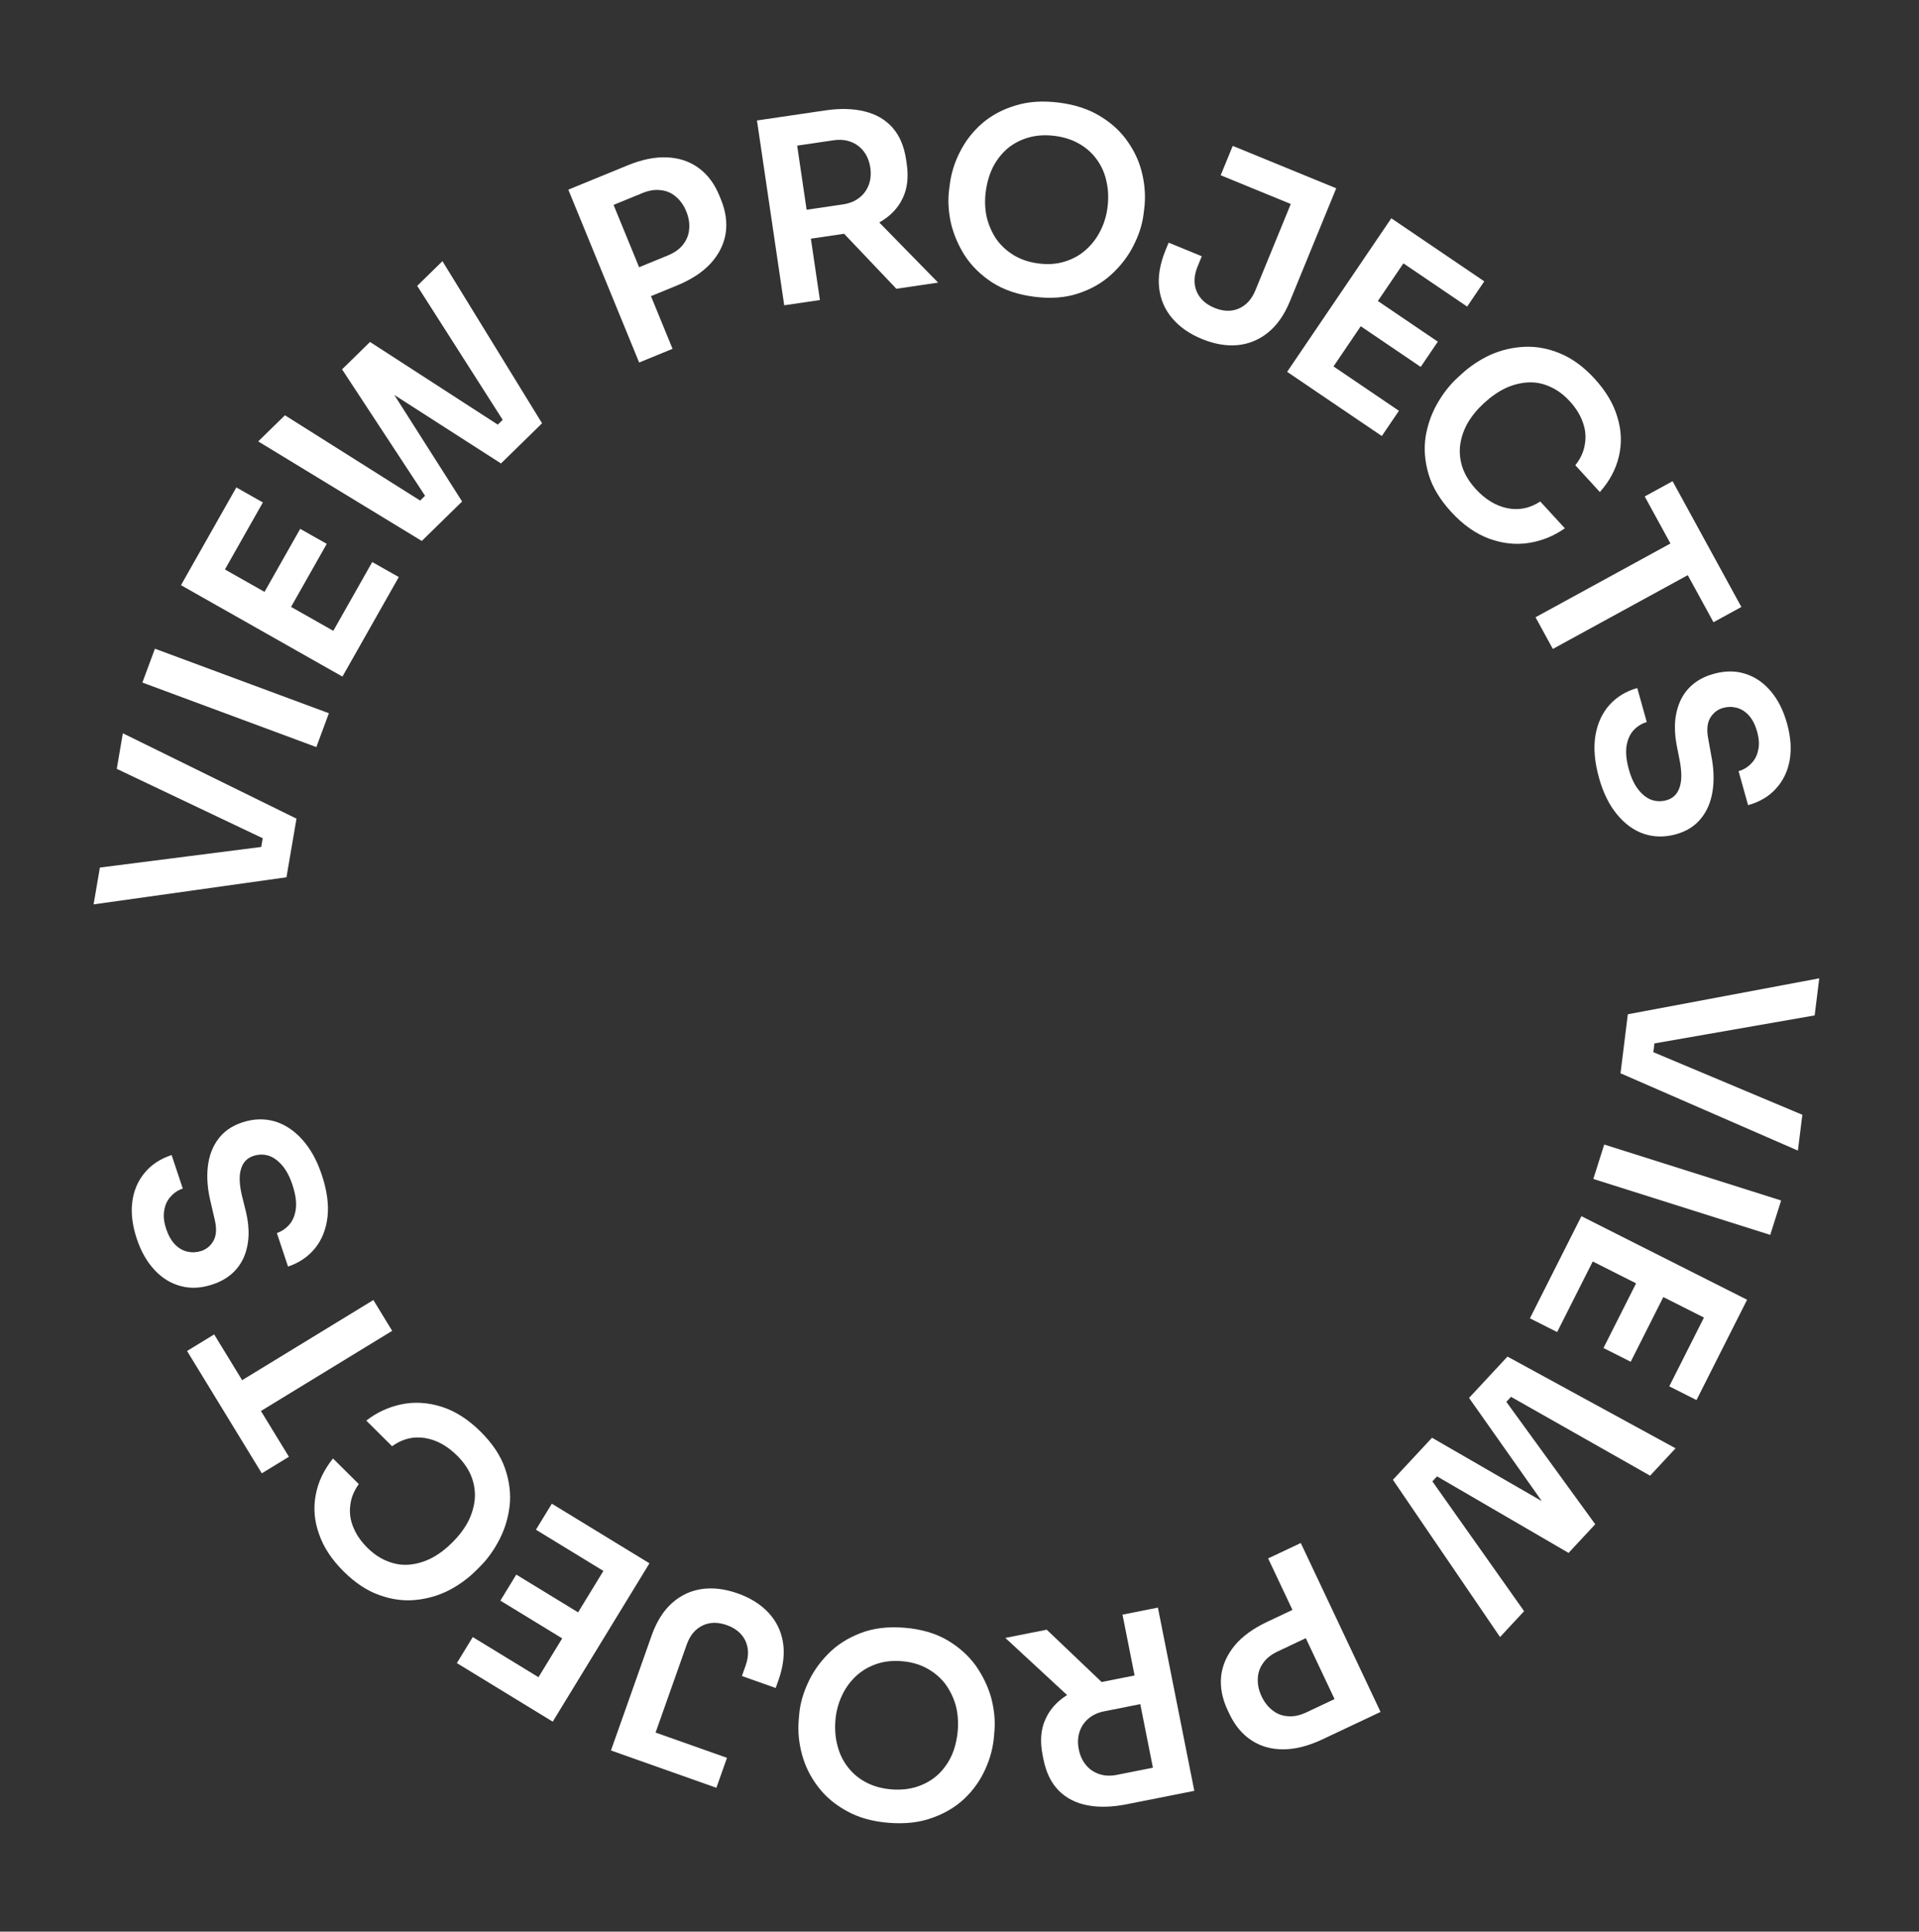 <svg width="151" height="152" viewBox="0 0 151 152" fill="none" xmlns="http://www.w3.org/2000/svg">
<rect x="0" y="0" width="151" height="152" fill="#333333" stroke="none"/>
<path d="M128.089 79.812L143.151 76.983L142.79 79.901L129.771 82.177L130.271 81.392L130.006 83.536L129.714 82.633L141.821 87.721L141.471 90.539L127.513 84.456L128.089 79.812Z" fill="white"/>
<path d="M126.231 90.063L140.151 94.465L139.295 97.172L125.374 92.771L126.231 90.063Z" fill="white"/>
<path d="M124.437 95.701L137.473 102.276L136.221 104.758L123.185 98.184L124.437 95.701ZM123.365 97.826L125.508 98.907L122.527 104.818L120.384 103.737L123.365 97.826ZM128.919 100.627L131.062 101.708L128.315 107.155L126.172 106.074L128.919 100.627ZM134.258 103.32L136.401 104.401L133.492 110.169L131.349 109.088L134.258 103.32Z" fill="white"/>
<path d="M118.619 106.748L131.844 113.966L129.842 116.119L118.485 109.682L119.353 109.424L117.991 110.889L118.253 109.931L125.523 119.941L123.861 121.728L115.595 110L118.619 106.748ZM112.681 113.134L125.155 120.337L123.426 122.197L112.669 115.936L113.592 115.62L112.257 117.055L112.438 116.185L119.927 126.782L118.034 128.817L109.603 116.444L112.681 113.134Z" fill="white"/>
<path d="M102.061 126.51L103.111 128.735L100.543 129.948C100.024 130.192 99.639 130.5 99.386 130.87C99.121 131.246 98.983 131.657 98.973 132.104C98.951 132.557 99.051 133.018 99.273 133.489C99.495 133.959 99.788 134.329 100.152 134.6C100.503 134.876 100.906 135.025 101.358 135.048C101.805 135.087 102.287 134.985 102.806 134.74L105.374 133.528L106.424 135.752L104.073 136.862C102.964 137.386 101.938 137.649 100.995 137.652C100.041 137.66 99.199 137.423 98.471 136.942C97.748 136.472 97.17 135.779 96.737 134.863L96.6 134.574C96.168 133.657 95.997 132.765 96.088 131.896C96.185 131.039 96.537 130.239 97.144 129.495C97.745 128.769 98.6 128.144 99.71 127.621L102.061 126.51ZM102.354 121.418L108.631 134.71L106.062 135.923L99.786 122.63L102.354 121.418Z" fill="white"/>
<path d="M91.112 126.501L93.976 140.919L91.191 141.473L88.326 127.054L91.112 126.501ZM82.363 128.239L87.996 133.604L84.877 134.224L79.106 128.886L82.363 128.239ZM90.101 131.677L90.549 133.933L86.9 134.658C86.39 134.759 85.973 134.951 85.648 135.233C85.311 135.518 85.075 135.87 84.941 136.291C84.807 136.712 84.788 137.164 84.884 137.648C84.983 138.145 85.175 138.562 85.459 138.9C85.744 139.238 86.097 139.474 86.517 139.607C86.925 139.744 87.384 139.762 87.894 139.66L91.543 138.935L92.014 141.309L88.66 141.975C87.509 142.204 86.481 142.231 85.577 142.058C84.659 141.887 83.903 141.5 83.307 140.898C82.712 140.296 82.31 139.471 82.103 138.425L82.04 138.111C81.83 137.052 81.892 136.135 82.228 135.362C82.551 134.591 83.097 133.952 83.866 133.446C84.635 132.94 85.596 132.572 86.746 132.344L90.101 131.677Z" fill="white"/>
<path d="M71.163 128.084C72.479 128.191 73.603 128.517 74.536 129.061C75.455 129.603 76.203 130.273 76.781 131.069C77.344 131.877 77.75 132.726 77.998 133.616C78.233 134.518 78.317 135.374 78.251 136.185L78.216 136.623C78.144 137.513 77.912 138.384 77.522 139.236C77.131 140.1 76.587 140.865 75.891 141.531C75.182 142.196 74.331 142.702 73.34 143.05C72.347 143.411 71.207 143.539 69.918 143.434C68.642 143.33 67.543 143.021 66.622 142.504C65.7 142.001 64.949 141.365 64.369 140.596C63.776 139.825 63.356 138.982 63.11 138.066C62.862 137.163 62.774 136.266 62.846 135.375L62.882 134.937C62.948 134.126 63.176 133.295 63.566 132.444C63.942 131.605 64.479 130.833 65.179 130.127C65.864 129.433 66.71 128.893 67.718 128.507C68.713 128.12 69.861 127.979 71.163 128.084ZM70.95 130.716C70.206 130.655 69.53 130.734 68.924 130.953C68.305 131.17 67.77 131.494 67.32 131.926C66.856 132.37 66.493 132.882 66.232 133.463C65.957 134.056 65.791 134.691 65.736 135.369C65.677 136.1 65.736 136.78 65.912 137.41C66.075 138.039 66.351 138.596 66.739 139.083C67.115 139.568 67.591 139.961 68.168 140.262C68.746 140.563 69.4 140.743 70.131 140.803C70.875 140.863 71.557 140.791 72.175 140.587C72.794 140.383 73.334 140.073 73.796 139.655C74.245 139.237 74.607 138.731 74.882 138.138C75.144 137.544 75.305 136.882 75.365 136.151C75.42 135.473 75.366 134.82 75.203 134.191C75.025 133.575 74.75 133.011 74.377 132.499C73.989 131.999 73.507 131.592 72.931 131.278C72.355 130.964 71.694 130.776 70.95 130.716Z" fill="white"/>
<path d="M58.049 125.383C59.042 125.734 59.847 126.238 60.463 126.895C61.08 127.552 61.462 128.33 61.609 129.231C61.757 130.132 61.638 131.13 61.251 132.223L61.037 132.826L58.379 131.885L58.672 131.056C58.93 130.327 58.921 129.673 58.645 129.094C58.365 128.528 57.879 128.123 57.187 127.878C56.483 127.629 55.851 127.639 55.289 127.907C54.711 128.183 54.292 128.685 54.034 129.414L51.452 136.711L48.775 135.763L51.277 128.693C51.664 127.599 52.198 126.749 52.88 126.142C53.562 125.534 54.342 125.167 55.222 125.04C56.101 124.913 57.044 125.027 58.049 125.383ZM57.204 138.322L56.37 140.679L48.074 137.743L48.908 135.386L57.204 138.322Z" fill="white"/>
<path d="M51.103 123.015L43.493 135.475L41.12 134.026L48.73 121.566L51.103 123.015ZM49.072 121.775L47.821 123.823L42.171 120.372L43.422 118.324L49.072 121.775ZM45.83 127.083L44.579 129.131L39.373 125.952L40.624 123.903L45.83 127.083ZM42.713 132.186L41.462 134.234L35.949 130.867L37.2 128.819L42.713 132.186Z" fill="white"/>
<path d="M37.82 112.659C38.757 113.589 39.397 114.553 39.74 115.551C40.083 116.549 40.205 117.525 40.104 118.477C39.995 119.42 39.729 120.303 39.308 121.125C38.886 121.946 38.389 122.646 37.816 123.223L37.506 123.535C36.868 124.179 36.139 124.714 35.32 125.141C34.492 125.559 33.611 125.812 32.678 125.901C31.745 125.989 30.802 125.86 29.849 125.515C28.876 125.17 27.941 124.551 27.042 123.658C26.105 122.728 25.46 121.75 25.108 120.724C24.736 119.697 24.648 118.67 24.842 117.642C25.027 116.623 25.48 115.664 26.203 114.766L28.233 116.781C27.839 117.329 27.615 117.896 27.56 118.48C27.487 119.065 27.569 119.635 27.807 120.191C28.035 120.756 28.4 121.287 28.901 121.785C29.413 122.292 29.956 122.653 30.532 122.868C31.098 123.092 31.674 123.175 32.258 123.116C32.842 123.057 33.422 122.881 33.996 122.586C34.56 122.283 35.105 121.866 35.632 121.336C36.139 120.825 36.542 120.286 36.842 119.719C37.132 119.143 37.304 118.553 37.359 117.95C37.404 117.356 37.317 116.771 37.098 116.197C36.87 115.613 36.49 115.058 35.96 114.532C35.184 113.762 34.344 113.303 33.438 113.156C32.514 113.008 31.652 113.223 30.852 113.801L28.823 111.786C29.65 111.142 30.573 110.715 31.59 110.504C32.608 110.293 33.654 110.355 34.73 110.69C35.806 111.026 36.836 111.682 37.82 112.659Z" fill="white"/>
<path d="M30.859 104.722L20.192 111.238L18.711 108.814L29.379 102.299L30.859 104.722ZM22.733 114.631L20.599 115.934L14.719 106.307L16.853 105.004L22.733 114.631Z" fill="white"/>
<path d="M25.323 92.455C25.732 93.682 25.881 94.785 25.771 95.763C25.657 96.729 25.332 97.547 24.796 98.217C24.248 98.891 23.537 99.374 22.664 99.664L21.786 97.026C22.153 96.904 22.48 96.683 22.767 96.363C23.041 96.047 23.212 95.632 23.279 95.117C23.343 94.59 23.253 93.96 23.008 93.226C22.789 92.568 22.511 92.049 22.174 91.67C21.837 91.29 21.481 91.043 21.105 90.929C20.718 90.82 20.328 90.83 19.935 90.961C19.442 91.125 19.119 91.464 18.967 91.978C18.803 92.497 18.828 93.205 19.042 94.103L19.352 95.35C19.68 96.716 19.623 97.915 19.18 98.948C18.72 99.973 17.901 100.681 16.725 101.072C15.839 101.367 15.011 101.411 14.239 101.204C13.455 101.001 12.768 100.584 12.178 99.951C11.571 99.31 11.099 98.483 10.762 97.471C10.413 96.421 10.295 95.456 10.409 94.575C10.523 93.693 10.846 92.932 11.378 92.292C11.897 91.655 12.605 91.188 13.503 90.888L14.381 93.526C14.002 93.653 13.685 93.863 13.432 94.158C13.162 94.445 12.994 94.803 12.926 95.233C12.842 95.655 12.892 96.144 13.077 96.701C13.254 97.232 13.49 97.645 13.785 97.941C14.08 98.236 14.409 98.421 14.771 98.497C15.134 98.573 15.492 98.552 15.847 98.435C16.277 98.291 16.604 98.007 16.827 97.581C17.038 97.16 17.055 96.599 16.879 95.899L16.588 94.647C16.336 93.634 16.256 92.698 16.349 91.838C16.442 90.978 16.712 90.249 17.159 89.65C17.602 89.039 18.235 88.597 19.057 88.323C19.93 88.032 20.778 88.003 21.6 88.235C22.409 88.472 23.139 88.953 23.788 89.678C24.432 90.391 24.944 91.317 25.323 92.455Z" fill="white"/>
<path d="M22.541 69.032L7.365 71.165L7.86 68.267L20.97 66.593L20.434 67.353L20.798 65.224L21.048 66.139L9.188 60.5L9.667 57.701L23.33 64.419L22.541 69.032Z" fill="white"/>
<path d="M24.892 58.787L11.203 53.709L12.191 51.046L25.879 56.124L24.892 58.787Z" fill="white"/>
<path d="M26.945 53.24L14.241 46.047L15.61 43.628L28.315 50.821L26.945 53.24ZM28.118 51.169L26.03 49.987L29.291 44.226L31.38 45.408L28.118 51.169ZM22.705 48.105L20.617 46.922L23.622 41.614L25.711 42.796L22.705 48.105ZM17.502 45.158L15.413 43.976L18.596 38.355L20.684 39.537L17.502 45.158Z" fill="white"/>
<path d="M33.189 42.567L20.319 34.733L22.421 32.677L33.461 39.642L32.582 39.859L34.011 38.46L33.704 39.405L26.915 29.063L28.659 27.356L36.362 39.462L33.189 42.567ZM39.422 36.469L27.301 28.685L29.116 26.909L39.565 33.67L38.629 33.943L40.03 32.572L39.808 33.432L32.828 22.494L34.815 20.55L42.652 33.307L39.422 36.469Z" fill="white"/>
<path d="M50.852 23.455L49.919 21.179L52.547 20.102C53.078 19.885 53.479 19.598 53.751 19.241C54.035 18.88 54.194 18.476 54.227 18.03C54.273 17.579 54.197 17.113 54 16.632C53.803 16.151 53.529 15.766 53.18 15.476C52.844 15.182 52.45 15.012 51.999 14.966C51.555 14.903 51.068 14.98 50.537 15.198L47.91 16.275L46.977 13.998L49.383 13.013C50.517 12.547 51.556 12.338 52.497 12.385C53.451 12.426 54.279 12.706 54.981 13.225C55.679 13.732 56.22 14.454 56.604 15.392L56.725 15.688C57.11 16.626 57.234 17.526 57.097 18.389C56.956 19.239 56.563 20.02 55.917 20.731C55.279 21.425 54.393 22.004 53.258 22.469L50.852 23.455ZM50.293 28.526L44.719 14.924L47.347 13.847L52.921 27.449L50.293 28.526Z" fill="white"/>
<path d="M61.708 24.023L59.564 9.48L62.374 9.066L64.517 23.609L61.708 24.023ZM70.532 22.722L65.173 17.083L68.319 16.62L73.817 22.238L70.532 22.722ZM62.975 18.903L62.639 16.628L66.32 16.085C66.834 16.01 67.26 15.839 67.599 15.573C67.95 15.306 68.203 14.966 68.358 14.552C68.512 14.138 68.554 13.687 68.482 13.199C68.408 12.698 68.237 12.272 67.97 11.92C67.702 11.569 67.362 11.316 66.948 11.161C66.548 11.005 66.09 10.964 65.576 11.04L61.896 11.582L61.543 9.188L64.926 8.69C66.087 8.518 67.115 8.542 68.01 8.761C68.917 8.977 69.654 9.401 70.219 10.032C70.783 10.663 71.143 11.506 71.299 12.562L71.346 12.878C71.503 13.947 71.395 14.859 71.021 15.615C70.661 16.369 70.084 16.979 69.29 17.447C68.496 17.914 67.519 18.233 66.358 18.405L62.975 18.903Z" fill="white"/>
<path d="M81.389 23.352C80.079 23.185 78.972 22.808 78.065 22.222C77.172 21.637 76.456 20.934 75.915 20.112C75.39 19.279 75.024 18.412 74.816 17.512C74.624 16.6 74.579 15.741 74.682 14.934L74.738 14.497C74.851 13.611 75.122 12.752 75.551 11.92C75.982 11.074 76.561 10.335 77.287 9.702C78.026 9.07 78.899 8.604 79.905 8.303C80.913 7.988 82.059 7.913 83.342 8.077C84.611 8.239 85.694 8.599 86.591 9.157C87.489 9.702 88.21 10.373 88.753 11.168C89.31 11.965 89.691 12.827 89.895 13.753C90.1 14.667 90.147 15.567 90.033 16.453L89.978 16.889C89.874 17.696 89.608 18.516 89.179 19.348C88.765 20.169 88.193 20.915 87.461 21.588C86.745 22.249 85.875 22.75 84.85 23.089C83.839 23.43 82.685 23.518 81.389 23.352ZM81.724 20.733C82.464 20.828 83.142 20.78 83.758 20.59C84.387 20.402 84.936 20.102 85.405 19.692C85.889 19.27 86.275 18.775 86.563 18.207C86.866 17.627 87.06 17 87.146 16.326C87.239 15.598 87.212 14.916 87.065 14.279C86.931 13.643 86.681 13.074 86.316 12.57C85.963 12.068 85.505 11.653 84.942 11.326C84.379 10.998 83.734 10.788 83.007 10.695C82.266 10.601 81.582 10.641 80.955 10.816C80.328 10.991 79.774 11.277 79.293 11.672C78.826 12.069 78.44 12.558 78.138 13.137C77.848 13.719 77.657 14.373 77.564 15.101C77.478 15.775 77.502 16.43 77.636 17.066C77.784 17.689 78.033 18.266 78.382 18.794C78.746 19.311 79.209 19.74 79.77 20.081C80.332 20.421 80.983 20.639 81.724 20.733Z" fill="white"/>
<path d="M94.577 26.675C93.602 26.276 92.823 25.733 92.24 25.047C91.656 24.361 91.313 23.565 91.209 22.658C91.105 21.751 91.273 20.761 91.713 19.687L91.956 19.095L94.565 20.164L94.231 20.979C93.938 21.694 93.915 22.348 94.163 22.939C94.415 23.518 94.881 23.947 95.56 24.225C96.251 24.508 96.883 24.529 97.457 24.289C98.048 24.041 98.491 23.56 98.784 22.844L101.719 15.682L104.347 16.759L101.503 23.699C101.063 24.773 100.488 25.596 99.777 26.169C99.067 26.743 98.269 27.072 97.385 27.156C96.5 27.24 95.564 27.08 94.577 26.675ZM96.052 13.792L97 11.479L105.143 14.816L104.195 17.129L96.052 13.792Z" fill="white"/>
<path d="M101.281 29.259L109.477 17.177L111.777 18.737L103.582 30.82L101.281 29.259ZM103.251 30.596L104.598 28.609L110.077 32.325L108.73 34.311L103.251 30.596ZM106.742 25.448L108.089 23.462L113.138 26.886L111.791 28.872L106.742 25.448ZM110.099 20.499L111.446 18.512L116.792 22.139L115.445 24.125L110.099 20.499Z" fill="white"/>
<path d="M114.185 40.275C113.293 39.302 112.7 38.309 112.404 37.295C112.109 36.282 112.033 35.302 112.179 34.355C112.333 33.418 112.64 32.549 113.099 31.748C113.559 30.947 114.088 30.272 114.688 29.723L115.013 29.425C115.681 28.813 116.434 28.312 117.272 27.924C118.119 27.546 119.011 27.335 119.947 27.291C120.883 27.247 121.819 27.42 122.755 27.81C123.71 28.201 124.616 28.863 125.471 29.797C126.363 30.77 126.961 31.777 127.265 32.819C127.587 33.862 127.627 34.892 127.385 35.911C127.152 36.92 126.653 37.856 125.889 38.719L123.957 36.61C124.376 36.081 124.627 35.526 124.709 34.944C124.81 34.364 124.755 33.791 124.543 33.224C124.342 32.649 124.003 32.101 123.525 31.58C123.039 31.05 122.513 30.663 121.948 30.422C121.392 30.171 120.822 30.061 120.235 30.092C119.649 30.123 119.062 30.272 118.475 30.539C117.896 30.816 117.332 31.206 116.781 31.711C116.25 32.197 115.822 32.717 115.496 33.269C115.179 33.83 114.979 34.411 114.896 35.012C114.823 35.603 114.882 36.191 115.074 36.775C115.275 37.369 115.627 37.941 116.132 38.491C116.87 39.297 117.688 39.795 118.586 39.986C119.503 40.177 120.374 40.002 121.199 39.463L123.132 41.571C122.275 42.176 121.333 42.559 120.307 42.722C119.281 42.885 118.238 42.773 117.179 42.387C116.12 42.001 115.122 41.297 114.185 40.275Z" fill="white"/>
<path d="M120.826 48.572L131.793 42.575L133.156 45.067L122.188 51.064L120.826 48.572ZM129.417 39.065L131.611 37.865L137.023 47.762L134.829 48.962L129.417 39.065Z" fill="white"/>
<path d="M125.822 61.212C125.474 59.966 125.379 58.857 125.537 57.886C125.699 56.927 126.063 56.126 126.631 55.483C127.212 54.837 127.946 54.389 128.832 54.142L129.579 56.82C129.207 56.924 128.869 57.129 128.567 57.434C128.278 57.737 128.087 58.143 127.994 58.654C127.905 59.177 127.964 59.811 128.172 60.556C128.358 61.224 128.611 61.755 128.929 62.151C129.247 62.547 129.59 62.811 129.96 62.943C130.342 63.072 130.732 63.08 131.13 62.969C131.631 62.83 131.97 62.506 132.147 62C132.337 61.49 132.346 60.782 132.176 59.874L131.928 58.614C131.667 57.233 131.784 56.038 132.277 55.028C132.787 54.028 133.639 53.361 134.833 53.028C135.732 52.776 136.562 52.773 137.322 53.018C138.095 53.259 138.761 53.71 139.319 54.371C139.894 55.041 140.325 55.89 140.612 56.917C140.909 57.983 140.979 58.953 140.822 59.828C140.665 60.702 140.305 61.446 139.742 62.06C139.193 62.67 138.462 63.103 137.551 63.357L136.803 60.68C137.188 60.572 137.515 60.377 137.782 60.095C138.066 59.822 138.252 59.472 138.34 59.046C138.446 58.629 138.419 58.138 138.262 57.573C138.111 57.034 137.896 56.609 137.615 56.3C137.335 55.99 137.016 55.789 136.658 55.695C136.299 55.601 135.94 55.605 135.581 55.705C135.144 55.827 134.803 56.095 134.559 56.509C134.328 56.92 134.283 57.479 134.425 58.187L134.654 59.452C134.856 60.475 134.89 61.414 134.755 62.269C134.62 63.123 134.314 63.839 133.838 64.414C133.366 65.003 132.712 65.414 131.877 65.647C130.991 65.894 130.143 65.882 129.334 65.609C128.537 65.334 127.832 64.817 127.219 64.061C126.61 63.317 126.144 62.368 125.822 61.212Z" fill="white"/>
</svg>
